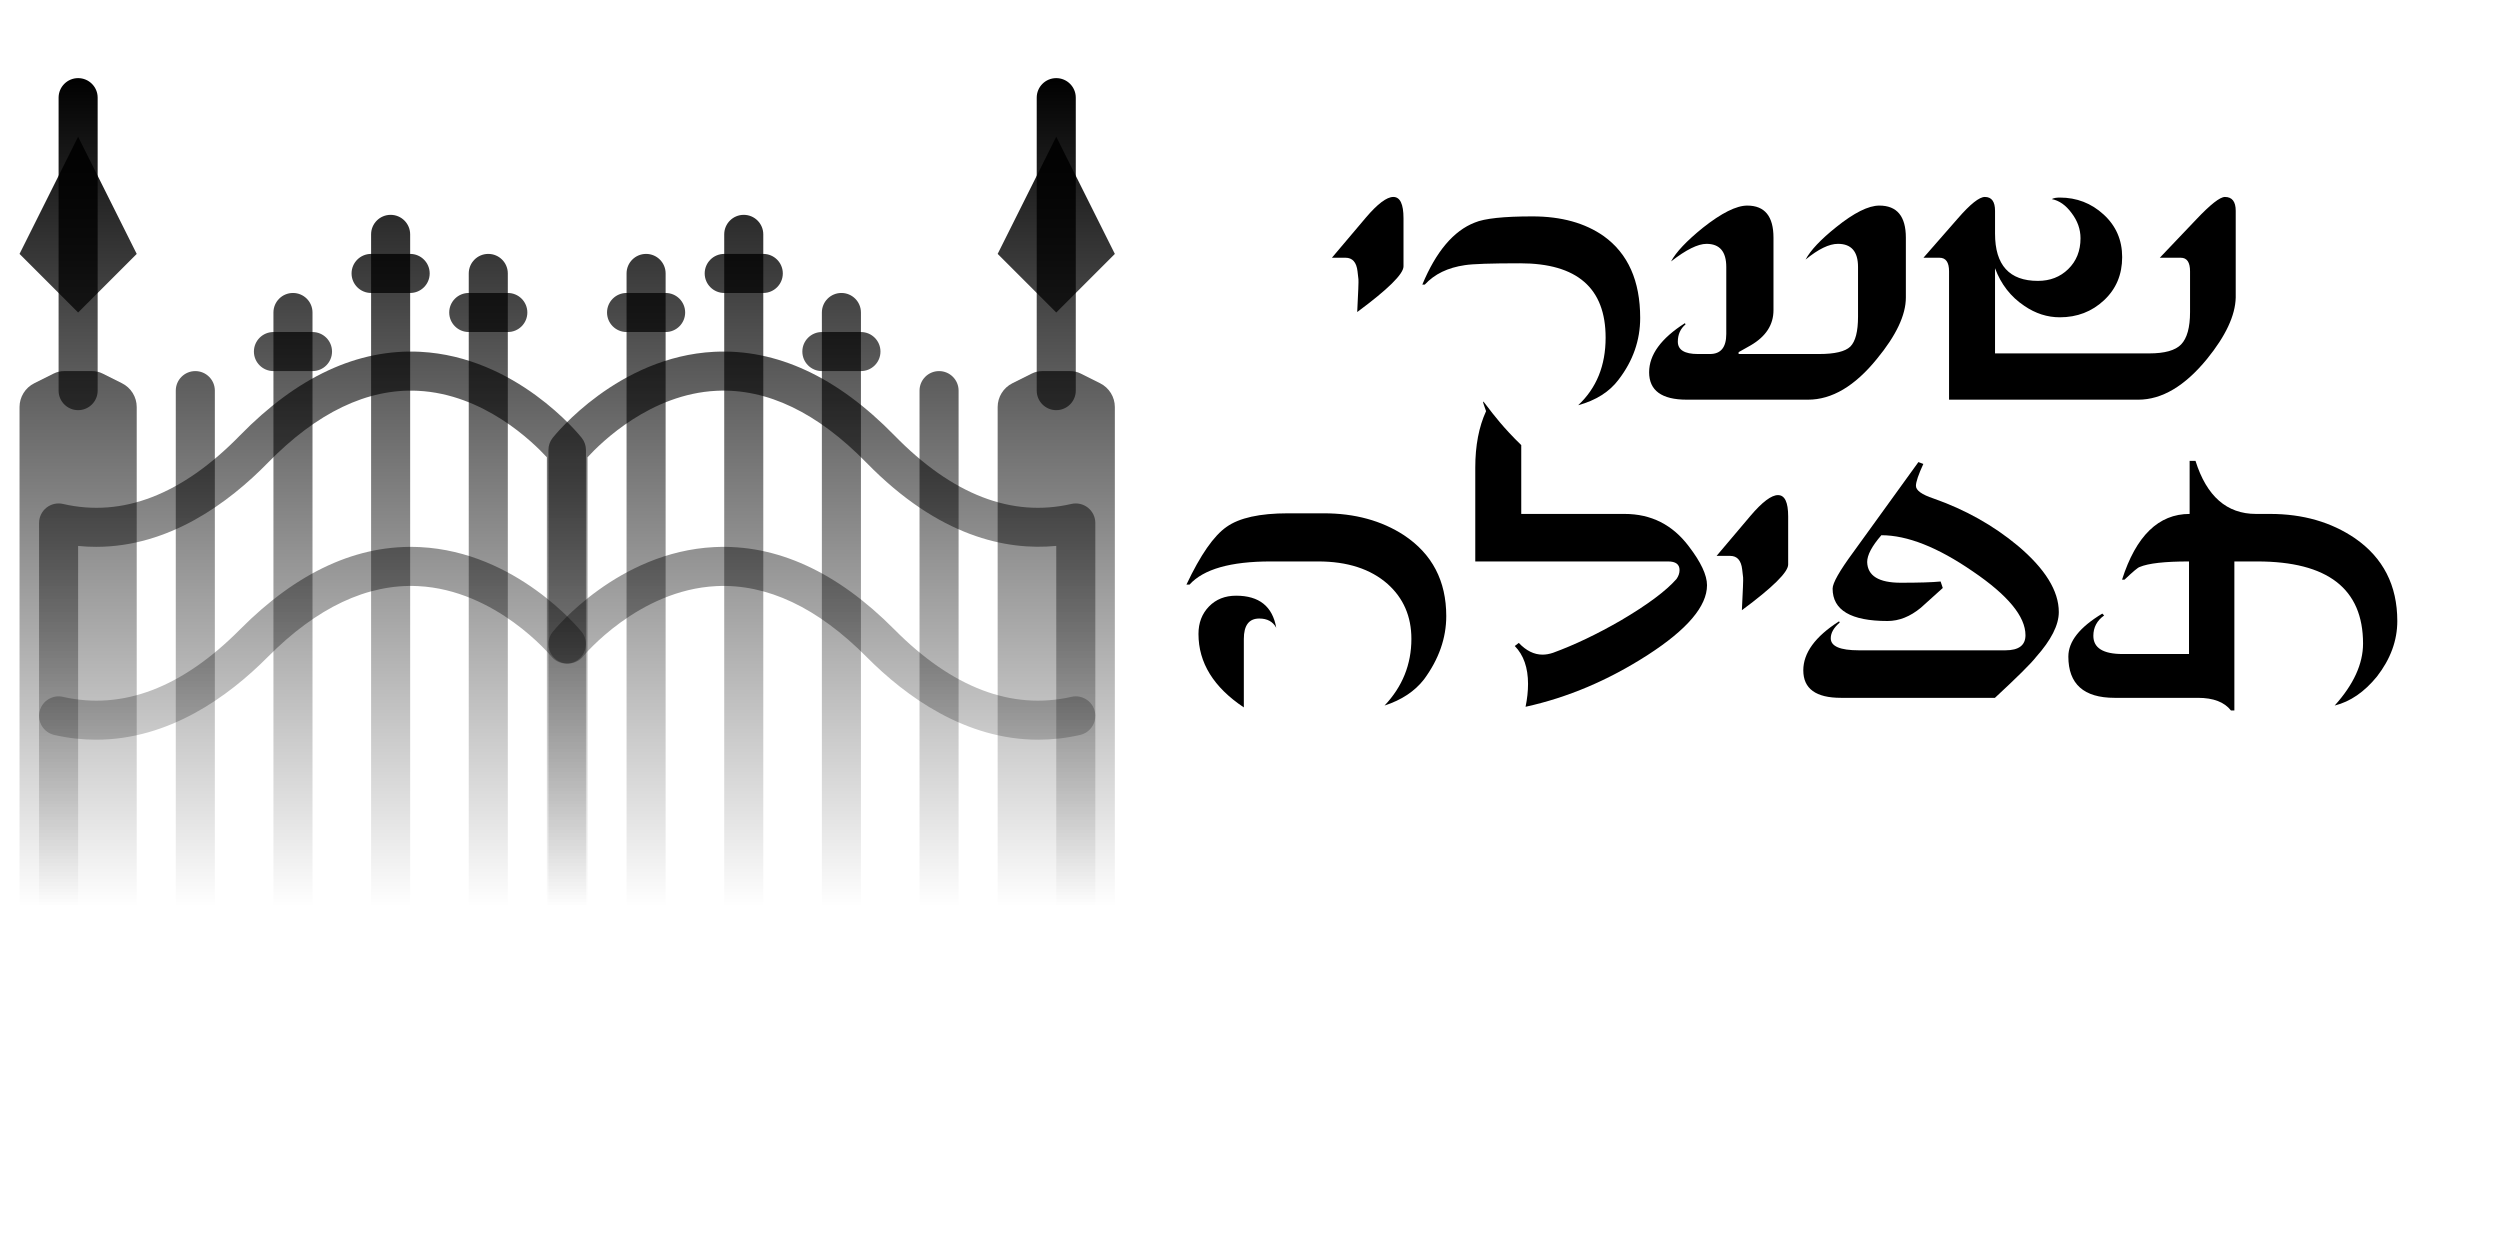 <?xml version="1.0" encoding="UTF-8" standalone="no"?>
<svg
   xmlns:dc="http://purl.org/dc/elements/1.1/"
   xmlns:cc="http://creativecommons.org/ns#"
   xmlns:rdf="http://www.w3.org/1999/02/22-rdf-syntax-ns#"
   xmlns:svg="http://www.w3.org/2000/svg"
   xmlns="http://www.w3.org/2000/svg"
   xmlns:xlink="http://www.w3.org/1999/xlink"
   xmlns:sodipodi="http://sodipodi.sourceforge.net/DTD/sodipodi-0.dtd"
   xmlns:inkscape="http://www.inkscape.org/namespaces/inkscape"
   width="1600"
   height="800"
   viewBox="0 0 1024 512"
   enable-background="new 0 0 512 512"
   id="flat"
   version="1.1"
   xml:space="preserve"
   sodipodi:docname="shaarehTefilah.svg"
   inkscape:version="1.0.2-2 (e86c870879, 2021-01-15)"><defs
   id="defs149"><linearGradient
     inkscape:collect="always"
     id="linearGradient1208"><stop
       style="stop-color:#000000;stop-opacity:1"
       offset="0"
       id="stop1204" /><stop
       style="stop-color:#000000;stop-opacity:0"
       offset="1"
       id="stop1206" /></linearGradient><linearGradient
     inkscape:collect="always"
     xlink:href="#linearGradient1208"
     id="linearGradient1938"
     x1="247.746"
     y1="31.556"
     x2="247.746"
     y2="371.365"
     gradientUnits="userSpaceOnUse" /><linearGradient
     inkscape:collect="always"
     xlink:href="#linearGradient1208"
     id="linearGradient2108"
     gradientUnits="userSpaceOnUse"
     x1="247.746"
     y1="31.556"
     x2="247.746"
     y2="371.365"
     gradientTransform="translate(-47.36)" /><linearGradient
     inkscape:collect="always"
     xlink:href="#linearGradient1208"
     id="linearGradient2132"
     gradientUnits="userSpaceOnUse"
     x1="247.746"
     y1="31.556"
     x2="247.746"
     y2="371.365" /><linearGradient
     inkscape:collect="always"
     xlink:href="#linearGradient1208"
     id="linearGradient2134"
     gradientUnits="userSpaceOnUse"
     x1="247.746"
     y1="31.556"
     x2="247.746"
     y2="371.365"
     gradientTransform="translate(-696.64,-840)" /><linearGradient
     inkscape:collect="always"
     xlink:href="#linearGradient1208"
     id="linearGradient1222"
     gradientUnits="userSpaceOnUse"
     x1="247.746"
     y1="31.556"
     x2="247.746"
     y2="371.365" /><linearGradient
     inkscape:collect="always"
     xlink:href="#linearGradient1208"
     id="linearGradient1224"
     gradientUnits="userSpaceOnUse"
     x1="247.746"
     y1="31.556"
     x2="247.746"
     y2="371.365" /><linearGradient
     inkscape:collect="always"
     xlink:href="#linearGradient1208"
     id="linearGradient1226"
     gradientUnits="userSpaceOnUse"
     x1="247.746"
     y1="31.556"
     x2="247.746"
     y2="371.365" /><linearGradient
     inkscape:collect="always"
     xlink:href="#linearGradient1208"
     id="linearGradient1228"
     gradientUnits="userSpaceOnUse"
     x1="247.746"
     y1="31.556"
     x2="247.746"
     y2="371.365" /><linearGradient
     inkscape:collect="always"
     xlink:href="#linearGradient1208"
     id="linearGradient1230"
     gradientUnits="userSpaceOnUse"
     x1="247.746"
     y1="31.556"
     x2="247.746"
     y2="371.365" /><linearGradient
     inkscape:collect="always"
     xlink:href="#linearGradient1208"
     id="linearGradient1232"
     gradientUnits="userSpaceOnUse"
     x1="247.746"
     y1="31.556"
     x2="247.746"
     y2="371.365" /><linearGradient
     inkscape:collect="always"
     xlink:href="#linearGradient1208"
     id="linearGradient1234"
     gradientUnits="userSpaceOnUse"
     x1="247.746"
     y1="31.556"
     x2="247.746"
     y2="371.365" /><linearGradient
     inkscape:collect="always"
     xlink:href="#linearGradient1208"
     id="linearGradient1236"
     gradientUnits="userSpaceOnUse"
     x1="247.746"
     y1="31.556"
     x2="247.746"
     y2="371.365" /><linearGradient
     inkscape:collect="always"
     xlink:href="#linearGradient1208"
     id="linearGradient1238"
     gradientUnits="userSpaceOnUse"
     x1="247.746"
     y1="31.556"
     x2="247.746"
     y2="371.365" /><linearGradient
     inkscape:collect="always"
     xlink:href="#linearGradient1208"
     id="linearGradient1240"
     gradientUnits="userSpaceOnUse"
     x1="247.746"
     y1="31.556"
     x2="247.746"
     y2="371.365" /><linearGradient
     inkscape:collect="always"
     xlink:href="#linearGradient1208"
     id="linearGradient1242"
     gradientUnits="userSpaceOnUse"
     x1="247.746"
     y1="31.556"
     x2="247.746"
     y2="371.365" /><linearGradient
     inkscape:collect="always"
     xlink:href="#linearGradient1208"
     id="linearGradient1244"
     gradientUnits="userSpaceOnUse"
     x1="247.746"
     y1="31.556"
     x2="247.746"
     y2="371.365" /><linearGradient
     inkscape:collect="always"
     xlink:href="#linearGradient1208"
     id="linearGradient1246"
     gradientUnits="userSpaceOnUse"
     x1="247.746"
     y1="31.556"
     x2="247.746"
     y2="371.365" /><linearGradient
     inkscape:collect="always"
     xlink:href="#linearGradient1208"
     id="linearGradient1248"
     gradientUnits="userSpaceOnUse"
     x1="247.746"
     y1="31.556"
     x2="247.746"
     y2="371.365" /><linearGradient
     inkscape:collect="always"
     xlink:href="#linearGradient1208"
     id="linearGradient1250"
     gradientUnits="userSpaceOnUse"
     x1="247.746"
     y1="31.556"
     x2="247.746"
     y2="371.365" /><linearGradient
     inkscape:collect="always"
     xlink:href="#linearGradient1208"
     id="linearGradient1252"
     gradientUnits="userSpaceOnUse"
     x1="247.746"
     y1="31.556"
     x2="247.746"
     y2="371.365" /><linearGradient
     inkscape:collect="always"
     xlink:href="#linearGradient1208"
     id="linearGradient1254"
     gradientUnits="userSpaceOnUse"
     x1="247.746"
     y1="31.556"
     x2="247.746"
     y2="371.365" /><linearGradient
     inkscape:collect="always"
     xlink:href="#linearGradient1208"
     id="linearGradient1256"
     gradientUnits="userSpaceOnUse"
     x1="247.746"
     y1="31.556"
     x2="247.746"
     y2="371.365" /><linearGradient
     inkscape:collect="always"
     xlink:href="#linearGradient1208"
     id="linearGradient1258"
     gradientUnits="userSpaceOnUse"
     x1="247.746"
     y1="31.556"
     x2="247.746"
     y2="371.365" /><linearGradient
     inkscape:collect="always"
     xlink:href="#linearGradient1208"
     id="linearGradient1260"
     gradientUnits="userSpaceOnUse"
     x1="247.746"
     y1="31.556"
     x2="247.746"
     y2="371.365" /><linearGradient
     inkscape:collect="always"
     xlink:href="#linearGradient1208"
     id="linearGradient1262"
     gradientUnits="userSpaceOnUse"
     x1="247.746"
     y1="31.556"
     x2="247.746"
     y2="371.365" /><linearGradient
     inkscape:collect="always"
     xlink:href="#linearGradient1208"
     id="linearGradient1264"
     gradientUnits="userSpaceOnUse"
     x1="247.746"
     y1="31.556"
     x2="247.746"
     y2="371.365" /><linearGradient
     inkscape:collect="always"
     xlink:href="#linearGradient1208"
     id="linearGradient1266"
     gradientUnits="userSpaceOnUse"
     x1="247.746"
     y1="31.556"
     x2="247.746"
     y2="371.365" /><linearGradient
     inkscape:collect="always"
     xlink:href="#linearGradient1208"
     id="linearGradient1268"
     gradientUnits="userSpaceOnUse"
     x1="247.746"
     y1="31.556"
     x2="247.746"
     y2="371.365" /><linearGradient
     inkscape:collect="always"
     xlink:href="#linearGradient1208"
     id="linearGradient1270"
     gradientUnits="userSpaceOnUse"
     x1="247.746"
     y1="31.556"
     x2="247.746"
     y2="371.365" /><linearGradient
     inkscape:collect="always"
     xlink:href="#linearGradient1208"
     id="linearGradient1272"
     gradientUnits="userSpaceOnUse"
     x1="247.746"
     y1="31.556"
     x2="247.746"
     y2="371.365" /><linearGradient
     inkscape:collect="always"
     xlink:href="#linearGradient1208"
     id="linearGradient1274"
     gradientUnits="userSpaceOnUse"
     x1="247.746"
     y1="31.556"
     x2="247.746"
     y2="371.365" /></defs><sodipodi:namedview
   pagecolor="#ffffff"
   bordercolor="#666666"
   borderopacity="1"
   objecttolerance="10"
   gridtolerance="10"
   guidetolerance="10"
   inkscape:pageopacity="0"
   inkscape:pageshadow="2"
   inkscape:window-width="2467"
   inkscape:window-height="1406"
   id="namedview147"
   showgrid="false"
   inkscape:zoom="1.26"
   inkscape:cx="1468.4195"
   inkscape:cy="466.48421"
   inkscape:window-x="-11"
   inkscape:window-y="-11"
   inkscape:window-maximized="1"
   inkscape:current-layer="layer2"
   inkscape:document-rotation="0" />

































































































<g
   inkscape:groupmode="layer"
   id="layer3"
   inkscape:label="Actual Background"
   style="display:inline" /><g
   inkscape:groupmode="layer"
   id="layer1"
   inkscape:label="Objects"
   style="display:inline"><g
     id="g1930"
     style="fill:url(#linearGradient1938);fill-opacity:1"><g
       id="g4"
       style="fill:url(#linearGradient1274);fill-opacity:1.0;stroke:none;stroke-opacity:1">

<path
   d="m 425.257,302.983 c -29.796,0.002 -54.158,-17.627 -70.297,-33.897 -20.102,-20.265 -40.802,-30.017 -61.548,-29.014 -32.031,1.564 -54.337,28.502 -54.559,28.774 -2.787,3.42 -7.821,3.945 -11.247,1.167 -3.426,-2.779 -3.961,-7.8 -1.19,-11.232 1.077,-1.333 26.822,-32.679 66.047,-34.682 25.516,-1.297 50.371,10.042 73.857,33.719 23.688,23.88 48.095,33.176 72.548,27.614 4.31,-0.979 8.595,1.72 9.574,6.028 0.979,4.308 -1.72,8.595 -6.028,9.574 -5.894,1.34 -11.622,1.949 -17.157,1.949 z"
   fill="#2F323E"
   id="path2"
   style="fill:url(#linearGradient1274);fill-opacity:1.0;stroke:none;stroke-opacity:1" />

</g><g
       id="g8"
       style="fill:url(#linearGradient1272);fill-opacity:1.0;stroke:none;stroke-opacity:1">

<path
   d="m 384.64,392 c -4.418,0 -8,-3.582 -8,-8 V 160 c 0,-4.418 3.582,-8 8,-8 4.418,0 8,3.582 8,8 v 224 c 0,4.418 -3.582,8 -8,8 z"
   fill="#2F323E"
   id="path6"
   style="fill:url(#linearGradient1272);fill-opacity:1.0;stroke:none;stroke-opacity:1" />

</g><g
       id="g12"
       style="fill:url(#linearGradient1270);fill-opacity:1.0;stroke:none;stroke-opacity:1">

<path
   d="m 344.64,392 c -4.418,0 -8,-3.582 -8,-8 V 128 c 0,-4.418 3.582,-8 8,-8 4.418,0 8,3.582 8,8 v 256 c 0,4.418 -3.582,8 -8,8 z"
   fill="#2F323E"
   id="path10"
   style="fill:url(#linearGradient1270);fill-opacity:1.0;stroke:none;stroke-opacity:1" />

</g><g
       id="g16"
       style="fill:url(#linearGradient1268);fill-opacity:1.0;stroke:none;stroke-opacity:1">

<path
   d="m 304.64,392 c -4.418,0 -8,-3.582 -8,-8 V 96 c 0,-4.418 3.582,-8 8,-8 4.418,0 8,3.582 8,8 v 288 c 0,4.418 -3.582,8 -8,8 z"
   fill="#2F323E"
   id="path14"
   style="fill:url(#linearGradient1268);fill-opacity:1.0;stroke:none;stroke-opacity:1" />

</g><g
       id="g20"
       style="fill:url(#linearGradient1266);fill-opacity:1.0;stroke:none;stroke-opacity:1">

<path
   d="m 264.64,392 c -4.418,0 -8,-3.582 -8,-8 V 112 c 0,-4.418 3.582,-8 8,-8 4.418,0 8,3.582 8,8 v 272 c 0,4.418 -3.582,8 -8,8 z"
   fill="#2F323E"
   id="path18"
   style="fill:url(#linearGradient1266);fill-opacity:1.0;stroke:none;stroke-opacity:1" />

</g><g
       id="g24"
       style="fill:url(#linearGradient1264);fill-opacity:1.0;stroke:none;stroke-opacity:1">

<path
   d="m 272.64,136 h -16 c -4.418,0 -8,-3.582 -8,-8 0,-4.418 3.582,-8 8,-8 h 16 c 4.418,0 8,3.582 8,8 0,4.418 -3.582,8 -8,8 z"
   fill="#2F323E"
   id="path22"
   style="fill:url(#linearGradient1264);fill-opacity:1.0;stroke:none;stroke-opacity:1" />

</g><g
       id="g28"
       style="fill:url(#linearGradient1262);fill-opacity:1.0;stroke:none;stroke-opacity:1">

<path
   d="m 312.64,120 h -16 c -4.418,0 -8,-3.582 -8,-8 0,-4.418 3.582,-8 8,-8 h 16 c 4.418,0 8,3.582 8,8 0,4.418 -3.582,8 -8,8 z"
   fill="#2F323E"
   id="path26"
   style="fill:url(#linearGradient1262);fill-opacity:1.0;stroke:none;stroke-opacity:1" />

</g><g
       id="g32"
       style="fill:url(#linearGradient1260);fill-opacity:1.0;stroke:none;stroke-opacity:1">

<path
   d="m 352.64,152 h -16 c -4.418,0 -8,-3.582 -8,-8 0,-4.418 3.582,-8 8,-8 h 16 c 4.418,0 8,3.582 8,8 0,4.418 -3.582,8 -8,8 z"
   fill="#2F323E"
   id="path30"
   style="fill:url(#linearGradient1260);fill-opacity:1.0;stroke:none;stroke-opacity:1" />

</g><rect
       fill="#959DC5"
       height="72"
       transform="scale(-1)"
       width="184"
       x="-416.64"
       y="-456"
       id="rect34"
       style="fill:url(#linearGradient2134);fill-opacity:1.0;stroke:none;stroke-opacity:1" /><g
       id="g38"
       style="fill:url(#linearGradient1258);fill-opacity:1.0;stroke:none;stroke-opacity:1">

<path
   d="m 39.383,302.983 c -5.538,0 -11.262,-0.608 -17.156,-1.948 -4.309,-0.979 -7.007,-5.266 -6.028,-9.574 0.979,-4.308 5.268,-7.005 9.574,-6.028 24.453,5.562 48.86,-3.734 72.548,-27.614 23.485,-23.677 48.328,-35.017 73.857,-33.719 39.225,2.003 64.97,33.348 66.047,34.682 2.776,3.437 2.239,8.474 -1.198,11.25 -3.432,2.772 -8.46,2.241 -11.239,-1.185 v 0 c -0.222,-0.272 -22.528,-27.21 -54.559,-28.774 -20.747,-1.006 -41.447,8.75 -61.548,29.014 -16.139,16.268 -40.504,33.896 -70.298,33.896 z"
   fill="#2F323E"
   id="path36"
   style="fill:url(#linearGradient1258);fill-opacity:1.0;stroke:none;stroke-opacity:1" />

</g><g
       id="g42"
       style="fill:url(#linearGradient1256);fill-opacity:1.0;stroke:none;stroke-opacity:1">

<path
   d="m 80,392 c -4.418,0 -8,-3.582 -8,-8 V 160 c 0,-4.418 3.582,-8 8,-8 4.418,0 8,3.582 8,8 v 224 c 0,4.418 -3.582,8 -8,8 z"
   fill="#2F323E"
   id="path40"
   style="fill:url(#linearGradient1256);fill-opacity:1.0;stroke:none;stroke-opacity:1" />

</g><g
       id="g46"
       style="fill:url(#linearGradient1254);fill-opacity:1.0;stroke:none;stroke-opacity:1">

<path
   d="m 120,392 c -4.418,0 -8,-3.582 -8,-8 V 128 c 0,-4.418 3.582,-8 8,-8 4.418,0 8,3.582 8,8 v 256 c 0,4.418 -3.582,8 -8,8 z"
   fill="#2F323E"
   id="path44"
   style="fill:url(#linearGradient1254);fill-opacity:1.0;stroke:none;stroke-opacity:1" />

</g><g
       id="g50"
       style="fill:url(#linearGradient1252);fill-opacity:1.0;stroke:none;stroke-opacity:1">

<path
   d="m 160,392 c -4.418,0 -8,-3.582 -8,-8 V 96 c 0,-4.418 3.582,-8 8,-8 4.418,0 8,3.582 8,8 v 288 c 0,4.418 -3.582,8 -8,8 z"
   fill="#2F323E"
   id="path48"
   style="fill:url(#linearGradient1252);fill-opacity:1.0;stroke:none;stroke-opacity:1" />

</g><g
       id="g54"
       style="fill:url(#linearGradient1250);fill-opacity:1.0;stroke:none;stroke-opacity:1">

<path
   d="m 200,392 c -4.418,0 -8,-3.582 -8,-8 V 112 c 0,-4.418 3.582,-8 8,-8 4.418,0 8,3.582 8,8 v 272 c 0,4.418 -3.582,8 -8,8 z"
   fill="#2F323E"
   id="path52"
   style="fill:url(#linearGradient1250);fill-opacity:1.0;stroke:none;stroke-opacity:1" />

</g><g
       id="g58"
       style="fill:url(#linearGradient1248);fill-opacity:1.0;stroke:none;stroke-opacity:1">

<path
   d="m 208,136 h -16 c -4.418,0 -8,-3.582 -8,-8 0,-4.418 3.582,-8 8,-8 h 16 c 4.418,0 8,3.582 8,8 0,4.418 -3.582,8 -8,8 z"
   fill="#2F323E"
   id="path56"
   style="fill:url(#linearGradient1248);fill-opacity:1.0;stroke:none;stroke-opacity:1" />

</g><g
       id="g62"
       style="fill:url(#linearGradient1246);fill-opacity:1.0;stroke:none;stroke-opacity:1">

<path
   d="m 168,120 h -16 c -4.418,0 -8,-3.582 -8,-8 0,-4.418 3.582,-8 8,-8 h 16 c 4.418,0 8,3.582 8,8 0,4.418 -3.582,8 -8,8 z"
   fill="#2F323E"
   id="path60"
   style="fill:url(#linearGradient1246);fill-opacity:1.0;stroke:none;stroke-opacity:1" />

</g><g
       id="g66"
       style="fill:url(#linearGradient1244);fill-opacity:1.0;stroke:none;stroke-opacity:1">

<path
   d="m 128,152 h -16 c -4.418,0 -8,-3.582 -8,-8 0,-4.418 3.582,-8 8,-8 h 16 c 4.418,0 8,3.582 8,8 0,4.418 -3.582,8 -8,8 z"
   fill="#2F323E"
   id="path64"
   style="fill:url(#linearGradient1244);fill-opacity:1.0;stroke:none;stroke-opacity:1" />

</g><rect
       fill="#959DC5"
       height="72"
       width="184"
       x="48"
       y="384"
       id="rect68"
       style="fill:url(#linearGradient1242);fill-opacity:1.0;stroke:none;stroke-opacity:1" /><g
       id="g72"
       style="fill:url(#linearGradient1240);fill-opacity:1.0;stroke:none;stroke-opacity:1">

<path
   d="M 232,464 H 24 c -4.418,0 -8,-3.582 -8,-8 V 214.21 c 0,-2.438 1.112,-4.743 3.02,-6.261 1.908,-1.519 4.404,-2.083 6.78,-1.534 24.414,5.638 48.799,-3.8 72.477,-28.05 23.471,-24.039 48.323,-35.565 73.84,-34.267 39.295,2.002 65.069,33.882 66.147,35.238 1.125,1.416 1.737,3.17 1.737,4.978 L 240,456 c 0,4.418 -3.581,8 -8,8 z M 32,448 H 224 V 187.311 c -5.839,-6.362 -25.906,-25.927 -52.828,-27.24 -20.688,-1.015 -41.369,8.906 -61.448,29.472 -16.142,16.532 -40.52,34.444 -70.338,34.445 -2.426,0 -4.89,-0.119 -7.387,-0.366 V 448 Z"
   fill="#2F323E"
   id="path70"
   style="fill:url(#linearGradient1240);fill-opacity:1.0;stroke:none;stroke-opacity:1" />

</g><g
       id="g76"
       style="fill:url(#linearGradient1238);fill-opacity:1.0;stroke:none;stroke-opacity:1">



</g><g
       id="g80"
       style="fill:url(#linearGradient1236);fill-opacity:1.0;stroke:none;stroke-opacity:1">

<path
   d="m 440.64,464 h -208 c -4.418,0 -8,-3.582 -8,-8 V 184.313 c 0,-1.808 0.612,-3.562 1.737,-4.978 1.078,-1.356 26.852,-33.235 66.147,-35.238 25.528,-1.293 50.369,10.228 73.84,34.267 23.677,24.25 48.065,33.691 72.477,28.05 2.374,-0.548 4.872,0.016 6.78,1.534 1.908,1.518 3.02,3.823 3.02,6.261 V 456 c -0.001,4.418 -3.583,8 -8.001,8 z m -200,-16 h 192 V 223.604 c -20.401,1.972 -48.103,-3.723 -77.725,-34.062 -20.079,-20.566 -40.749,-30.486 -61.448,-29.472 -26.912,1.312 -46.974,20.864 -52.828,27.241 z"
   fill="#2F323E"
   id="path78"
   style="fill:url(#linearGradient1236);fill-opacity:1.0;stroke:none;stroke-opacity:1" />

</g><g
       id="g84"
       style="fill:url(#linearGradient1234);fill-opacity:1.0;stroke:none;stroke-opacity:1">



</g><g
       id="g88"
       style="fill:url(#linearGradient1232);fill-opacity:1.0;stroke:none;stroke-opacity:1">



</g><g
       id="g92"
       style="fill:url(#linearGradient1230);fill-opacity:1.0;stroke:none;stroke-opacity:1">



</g><g
       id="g96"
       style="fill:url(#linearGradient1228);fill-opacity:1.0;stroke:none;stroke-opacity:1">

<path
   d="m 32,168 c -4.418,0 -8,-3.582 -8,-8 V 40 c 0,-4.418 3.582,-8 8,-8 4.418,0 8,3.582 8,8 v 120 c 0,4.418 -3.582,8 -8,8 z"
   fill="#2F323E"
   id="path94"
   style="fill:url(#linearGradient1228);fill-opacity:1.0;stroke:none;stroke-opacity:1" />

</g><path
       d="M 56,472 H 8 V 166.735 c 0,-4.128 2.332,-7.901 6.024,-9.747 l 7.987,-3.994 c 1.308,-0.654 2.751,-0.995 4.213,-0.995 h 11.552 c 1.463,0 2.905,0.341 4.213,0.995 l 7.987,3.994 c 3.692,1.846 6.024,5.619 6.024,9.747 V 472 Z"
       fill="#727897"
       id="path98"
       style="fill:url(#linearGradient1226);fill-opacity:1.0;stroke:none;stroke-opacity:1" /><polygon
       fill="#E6C067"
       points="32,56 56,104 32,128 8,104 "
       id="polygon100"
       style="fill:url(#linearGradient1224);fill-opacity:1.0;stroke:none;stroke-opacity:1" /><g
       id="g122"
       style="fill:url(#linearGradient1222);fill-opacity:1.0;stroke:none;stroke-opacity:1">

<path
   d="m 432.64,168 c -4.418,0 -8,-3.582 -8,-8 V 40 c 0,-4.418 3.582,-8 8,-8 4.418,0 8,3.582 8,8 v 120 c 0,4.418 -3.582,8 -8,8 z"
   fill="#2F323E"
   id="path120"
   style="fill:url(#linearGradient1222);fill-opacity:1.0;stroke:none;stroke-opacity:1" />

</g><path
       d="m 408.64,472 h 48 V 166.735 c 0,-4.128 -2.332,-7.901 -6.024,-9.747 l -7.987,-3.994 c -1.308,-0.654 -2.751,-0.995 -4.213,-0.995 h -11.552 c -1.462,0 -2.905,0.341 -4.213,0.995 l -7.987,3.994 c -3.692,1.846 -6.024,5.619 -6.024,9.747 z"
       fill="#727897"
       id="path124"
       style="fill:url(#linearGradient2108);fill-opacity:1.0;stroke:none;stroke-opacity:1" /><polygon
       fill="#E6C067"
       points="456,104 480,128 504,104 480,56 "
       id="polygon126"
       style="fill:url(#linearGradient2132);fill-opacity:1.0;stroke:none;stroke-opacity:1"
       transform="translate(-47.36)" /></g></g><g
   inkscape:groupmode="layer"
   id="layer2"
   inkscape:label="Bg"
   style="display:inline"><g
     aria-label="שערי תפילה"
     id="text1944"
     style="font-style:normal;font-variant:normal;font-weight:normal;font-stretch:normal;font-size:122.88px;line-height:1.25;font-family:IshmaelZY;-inkscape-font-specification:IshmaelZY;text-align:center;text-anchor:middle;fill:#000000;fill-opacity:1;stroke-width:0.64;stroke:none"
     transform="matrix(1.133,0,0,1.133,478.667,-377.928)"><path
       d="m 272.886,426.741 12.494,-14.279 q 6.693,-7.697 9.705,-7.697 3.681,0 3.681,5.02 v 8.255 q 0,17.068 15.506,17.068 6.582,0 10.933,-4.239 4.462,-4.351 4.462,-11.156 0,-4.908 -3.235,-9.148 -3.124,-4.239 -7.14,-5.02 0.892,-0.558 2.9,-0.558 9.148,0 15.841,6.136 6.693,6.136 6.693,15.395 0,9.482 -6.582,15.618 -6.582,6.136 -15.953,6.136 -6.805,0 -12.829,-4.128 -7.363,-4.909 -10.598,-13.61 v 30.79 h 55.778 q 8.367,0 11.49,-3.235 3.235,-3.347 3.235,-11.713 v -14.725 q 0,-4.909 -3.347,-4.909 h -7.586 l 13.164,-13.833 q 7.697,-8.144 10.375,-8.144 3.904,0 3.904,5.02 v 31.347 q -0.223,9.705 -10.375,22.2 -12.048,14.725 -24.877,14.725 h -68.384 v -46.408 q 0,-4.909 -3.458,-4.909 z"
       style="font-style:normal;font-variant:normal;font-weight:normal;font-stretch:normal;font-size:122.88px;font-family:IshmaelZY;-inkscape-font-specification:IshmaelZY;text-align:center;text-anchor:middle;fill:#000000;fill-opacity:1;stroke:none;stroke-width:1.344;stroke-miterlimit:4;stroke-dasharray:none;stroke-opacity:1"
       id="path2054" /><path
       d="m 173.712,468.129 q 0,-9.482 12.941,-17.738 l 0.223,0.446 q -2.789,2.343 -2.789,6.247 0,4.462 7.251,4.462 h 4.351 q 5.913,0 5.913,-7.251 v -24.208 q 0,-8.367 -7.14,-8.367 -4.685,0 -12.829,6.359 2.677,-5.02 11.49,-12.16 10.152,-8.032 16.064,-8.032 9.482,0 9.482,11.602 v 26.216 q 0,7.921 -8.255,12.717 l -4.351,2.454 v 0.669 h 29.116 q 8.478,0 11.267,-2.677 2.789,-2.789 2.789,-10.821 v -17.961 q 0,-8.367 -7.251,-8.367 -4.797,0 -11.713,5.689 2.677,-5.02 11.044,-11.713 9.705,-7.809 15.618,-7.809 9.594,0 9.594,11.602 v 21.642 q 0,9.482 -10.486,22.2 -11.937,14.725 -24.877,14.725 h -43.842 q -13.61,0 -13.61,-9.929 z"
       style="font-style:normal;font-variant:normal;font-weight:normal;font-stretch:normal;font-size:122.88px;font-family:IshmaelZY;-inkscape-font-specification:IshmaelZY;text-align:center;text-anchor:middle;fill:#000000;fill-opacity:1;stroke:none;stroke-width:1.344;stroke-miterlimit:4;stroke-dasharray:none;stroke-opacity:1"
       id="path2056" /><path
       d="m 91.718,436.447 q 7.474,-17.961 18.965,-22.423 5.243,-2.231 20.861,-2.231 15.618,0 25.77,7.14 13.164,9.482 13.164,29.563 0,12.16 -7.809,22.311 -4.909,6.582 -14.614,9.259 9.929,-9.259 9.929,-24.431 0,-26.885 -30.901,-26.885 -15.729,0 -19.969,0.669 -9.259,1.339 -14.502,7.028 z"
       style="font-style:normal;font-variant:normal;font-weight:normal;font-stretch:normal;font-size:122.88px;font-family:IshmaelZY;-inkscape-font-specification:IshmaelZY;text-align:center;text-anchor:middle;fill:#000000;fill-opacity:1;stroke:none;stroke-width:1.344;stroke-miterlimit:4;stroke-dasharray:none;stroke-opacity:1"
       id="path2058" /><path
       d="m 59.032,426.741 12.271,-14.502 q 6.359,-7.474 9.929,-7.474 3.681,0 3.681,7.697 v 17.403 q 0,4.128 -16.734,16.51 0.558,-10.821 0.446,-11.825 l -0.335,-2.9 q -0.558,-4.909 -4.351,-4.909 z"
       style="font-style:normal;font-variant:normal;font-weight:normal;font-stretch:normal;font-size:122.88px;font-family:IshmaelZY;-inkscape-font-specification:IshmaelZY;text-align:center;text-anchor:middle;fill:#000000;fill-opacity:1;stroke:none;stroke-width:1.344;stroke-miterlimit:4;stroke-dasharray:none;stroke-opacity:1"
       id="path2060" /><path
       d="m 325.272,570.897 q 0,-8.144 12.271,-15.506 l 0.669,0.669 q -3.904,2.789 -3.904,7.363 0,6.582 10.598,6.582 h 23.985 v -33.467 q -13.164,0 -17.849,2.008 -0.892,0.223 -5.466,4.574 h -0.892 q 7.586,-23.762 24.431,-23.762 v -19.188 h 2.12 q 6.024,19.188 21.865,19.188 h 5.132 q 17.738,0 30.678,8.813 15.283,10.598 15.283,29.897 0,10.598 -7.363,20.08 -6.805,8.367 -15.283,10.486 10.263,-11.379 10.263,-22.423 0,-29.674 -38.264,-29.674 h -8.255 v 53.882 h -1.227 q -3.57,-4.574 -11.937,-4.574 h -30.12 q -16.734,0 -16.734,-14.949 z"
       style="font-style:normal;font-variant:normal;font-weight:normal;font-stretch:normal;font-size:122.88px;font-family:IshmaelZY;-inkscape-font-specification:IshmaelZY;text-align:center;text-anchor:middle;fill:#000000;fill-opacity:1;stroke:none;stroke-width:1.344;stroke-miterlimit:4;stroke-dasharray:none;stroke-opacity:1"
       id="path2062" /><path
       d="m 229.445,575.917 q 0,-9.482 12.941,-17.738 l 0.223,0.446 q -3.235,2.789 -3.235,5.689 0,4.351 10.152,4.351 h 52.989 q 7.251,0 7.251,-5.466 0,-10.152 -19.076,-23.092 -18.965,-13.052 -33.021,-13.052 -5.132,5.913 -5.132,9.705 0.223,7.474 12.16,7.474 9.817,0 14.391,-0.446 l 0.781,2.343 -7.921,7.14 q -5.801,4.797 -12.048,4.797 -19.857,0 -19.857,-11.713 0,-3.012 7.474,-13.164 l 23.538,-32.575 1.785,0.669 q -2.677,5.801 -2.677,7.921 0,2.454 6.359,4.574 17.18,6.024 30.455,17.068 14.837,12.494 14.837,23.985 0,7.028 -8.255,16.287 -2.677,3.458 -14.837,14.725 h -55.667 q -13.61,0 -13.61,-9.929 z"
       style="font-style:normal;font-variant:normal;font-weight:normal;font-stretch:normal;font-size:122.88px;font-family:IshmaelZY;-inkscape-font-specification:IshmaelZY;text-align:center;text-anchor:middle;fill:#000000;fill-opacity:1;stroke:none;stroke-width:1.344;stroke-miterlimit:4;stroke-dasharray:none;stroke-opacity:1"
       id="path2064" /><path
       d="m 198.097,534.529 12.271,-14.502 q 6.359,-7.474 9.929,-7.474 3.681,0 3.681,7.697 v 17.403 q 0,4.128 -16.734,16.51 0.558,-10.821 0.446,-11.825 l -0.335,-2.9 q -0.558,-4.909 -4.351,-4.909 z"
       style="font-style:normal;font-variant:normal;font-weight:normal;font-stretch:normal;font-size:122.88px;font-family:IshmaelZY;-inkscape-font-specification:IshmaelZY;text-align:center;text-anchor:middle;fill:#000000;fill-opacity:1;stroke:none;stroke-width:1.344;stroke-miterlimit:4;stroke-dasharray:none;stroke-opacity:1"
       id="path2066" /><path
       d="m 127.482,494.47 v 24.888 h 37.371 c 9.594,0 17.328,3.904 23.204,11.713 4.388,5.727 6.582,10.412 6.582,14.056 0,7.586 -7.14,15.99 -21.419,25.212 -14.205,9.148 -28.93,15.395 -44.176,18.742 0.595,-2.9 0.892,-5.652 0.892,-8.255 0,-5.875 -1.599,-10.449 -4.797,-13.721 l 1.45,-1.116 c 2.677,2.826 5.541,4.239 8.59,4.239 1.19,0 2.454,-0.223 3.793,-0.669 7.735,-2.826 15.915,-6.731 24.542,-11.713 9.594,-5.652 16.287,-10.635 20.08,-14.949 0.744,-1.041 1.116,-2.12 1.116,-3.235 0,-2.082 -1.376,-3.124 -4.128,-3.124 H 110.86 V 502.624 c 0,-7.958 1.301,-14.763 3.904,-20.415 -3.044,-8.556 0,0 12.717,12.26 z"
       style="font-style:normal;font-variant:normal;font-weight:normal;font-stretch:normal;font-size:122.88px;font-family:IshmaelZY;-inkscape-font-specification:IshmaelZY;text-align:center;text-anchor:middle;fill:#000000;fill-opacity:1;stroke:none;stroke-width:1.344;stroke-miterlimit:4;stroke-dasharray:none;stroke-opacity:1"
       id="path2068"
       sodipodi:nodetypes="ccscsccsccscccsscscc" /><path
       d="m 6.443,544.904 q 7.586,-16.064 14.502,-20.861 6.917,-4.909 22.2,-4.909 h 12.941 q 16.845,0 29.005,7.921 15.283,10.152 15.283,29.228 0,11.937 -8.032,22.869 -5.02,6.47 -14.279,9.482 9.705,-10.263 9.705,-24.096 0,-12.16 -8.59,-19.857 -9.259,-8.144 -25.1,-8.144 H 36.898 q -21.754,0 -29.339,8.367 z m 4.351,17.849 q 0,-6.024 3.793,-9.929 3.793,-3.904 9.817,-3.904 12.494,0 14.502,11.602 -1.785,-3.347 -6.136,-3.347 -5.578,0 -5.578,7.363 v 24.766 Q 10.793,578.371 10.793,562.753 Z"
       style="font-style:normal;font-variant:normal;font-weight:normal;font-stretch:normal;font-size:122.88px;font-family:IshmaelZY;-inkscape-font-specification:IshmaelZY;text-align:center;text-anchor:middle;fill:#000000;fill-opacity:1;stroke:none;stroke-width:1.344;stroke-miterlimit:4;stroke-dasharray:none;stroke-opacity:1"
       id="path2070" /></g></g></svg>

